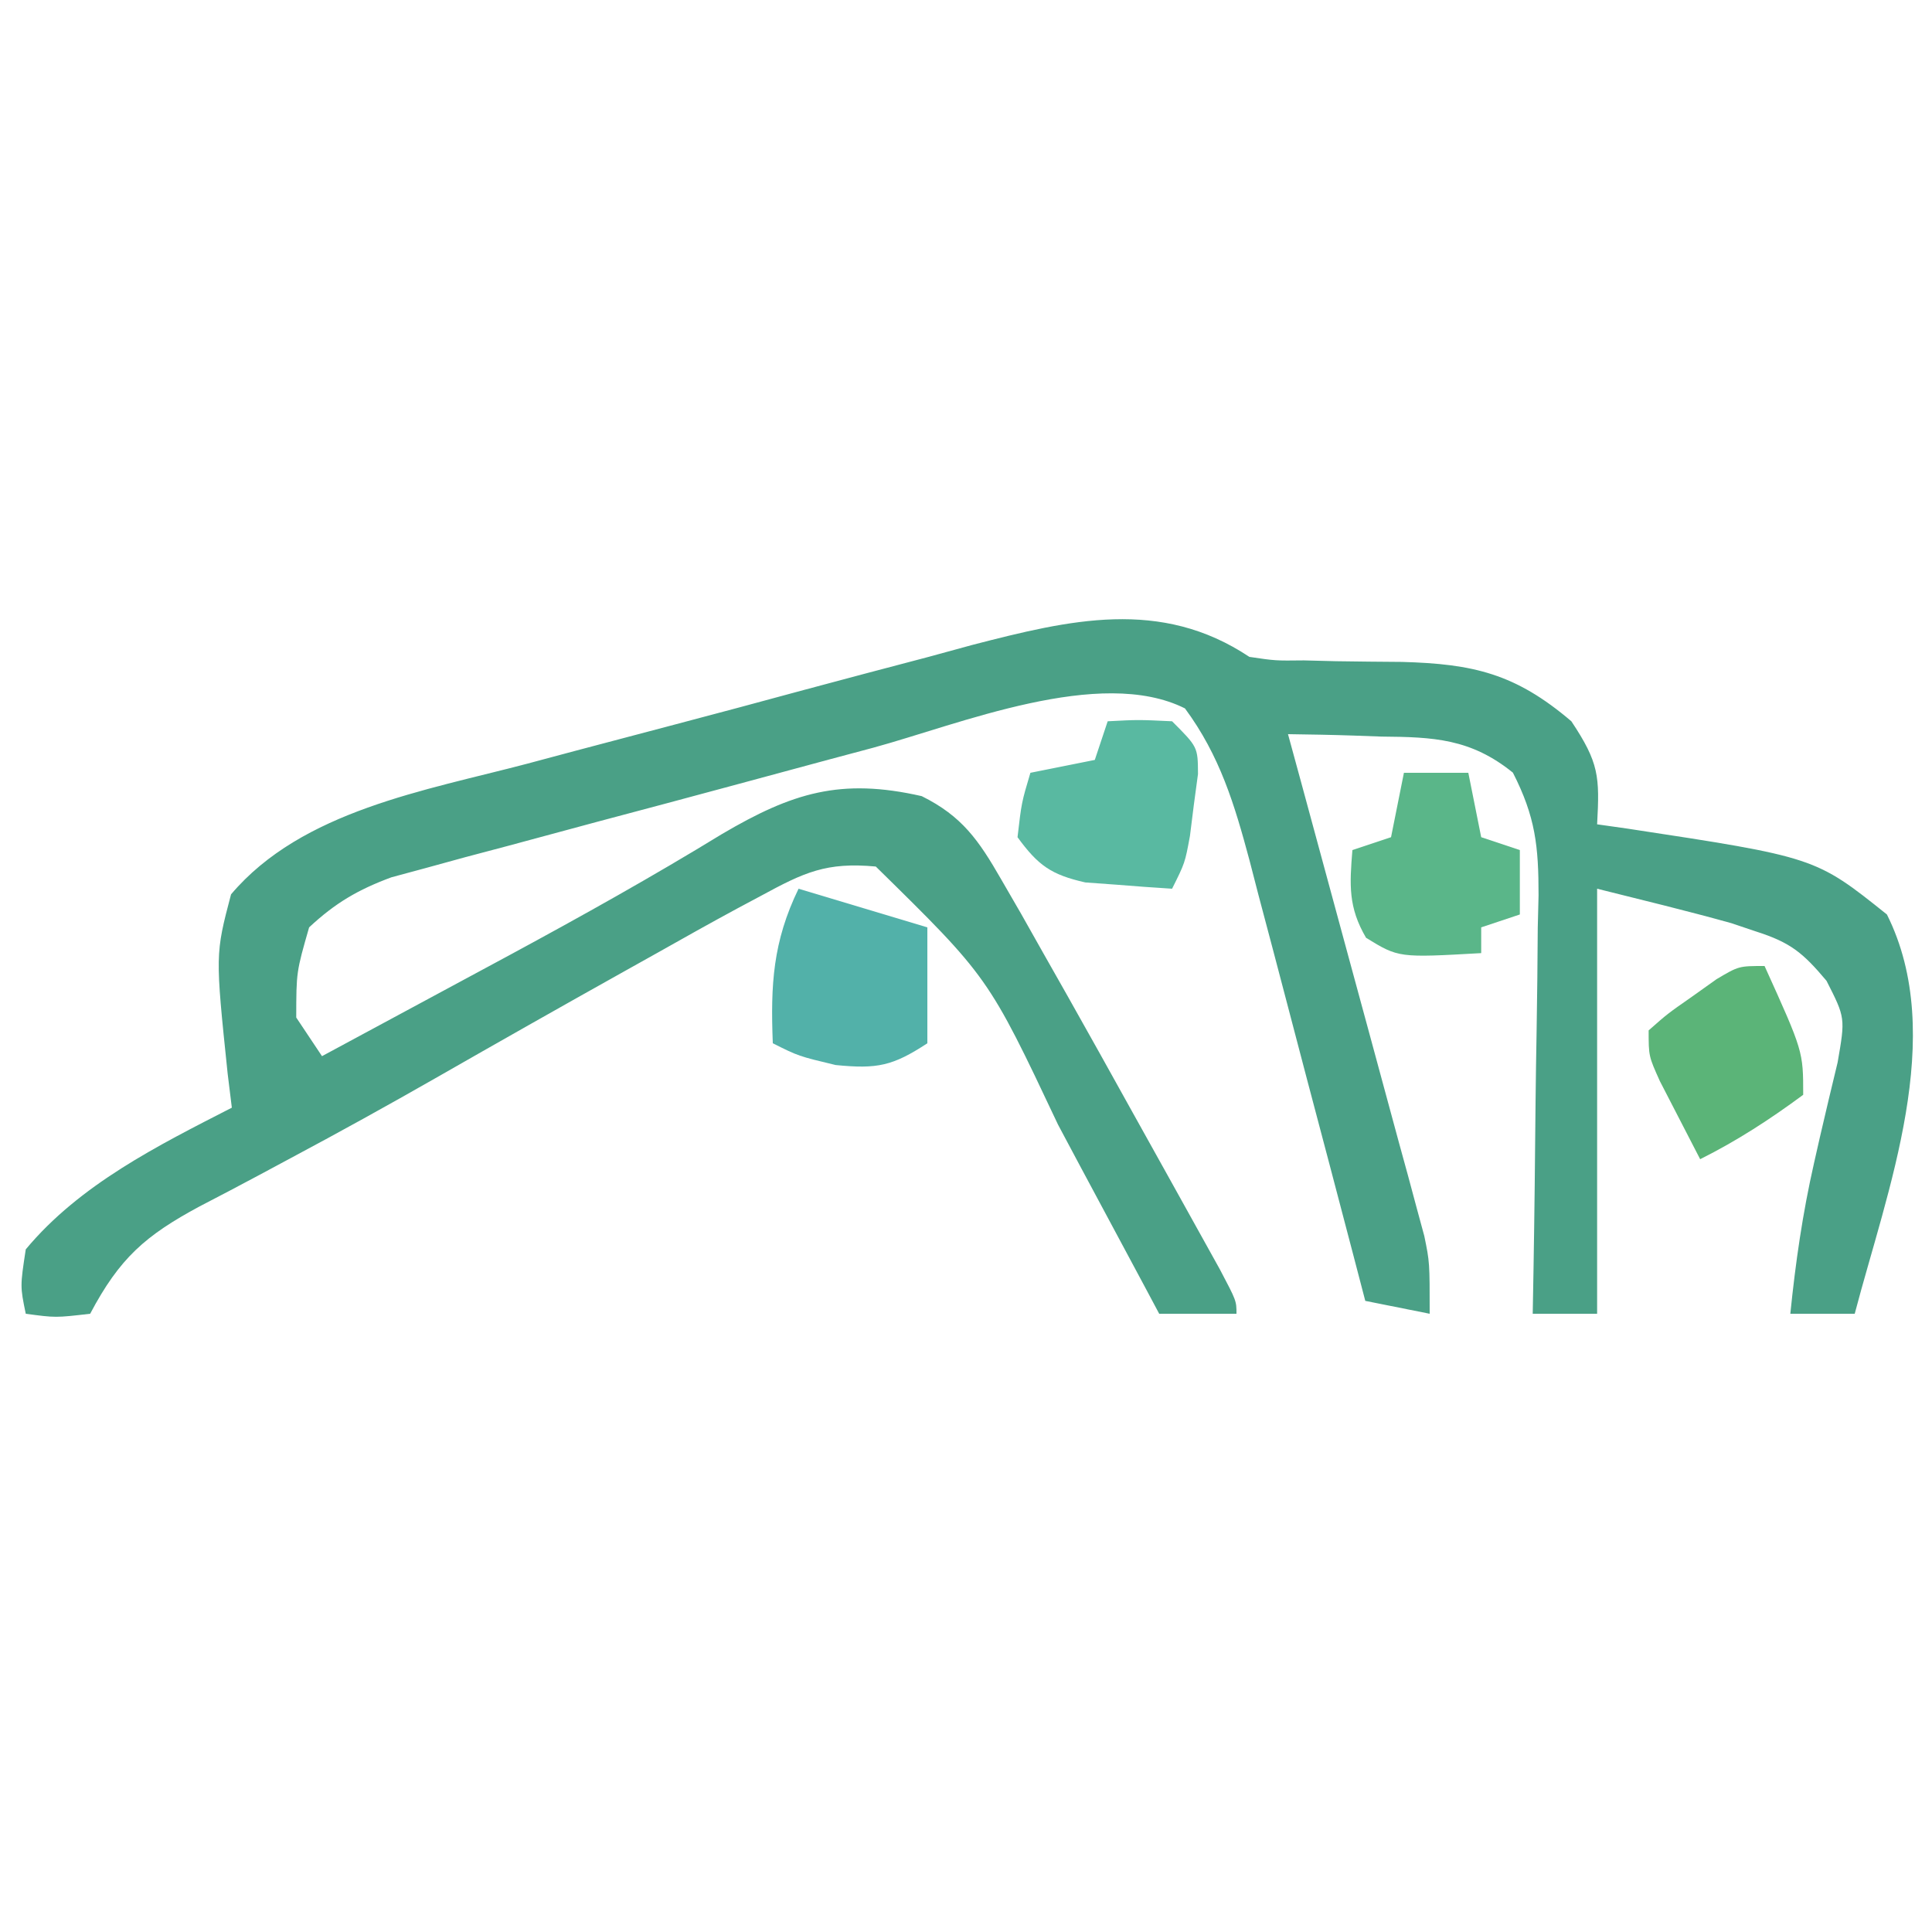 <?xml version="1.0" encoding="UTF-8"?>
<svg version="1.1" xmlns="http://www.w3.org/2000/svg" width="150" height="150">
<path d="M0 0 C2.027 0.3 2.027 0.3 4.238 0.273 C5.059 0.294 5.879 0.315 6.725 0.336 C8.438 0.362 10.152 0.38 11.865 0.391 C17.376 0.546 20.649 1.29 25 5 C27.152 8.228 27.201 9.284 27 13 C28.16 13.164 28.16 13.164 29.344 13.332 C43.943 15.554 43.943 15.554 49.5 20 C54.216 29.432 49.521 41.399 47 51 C45.35 51 43.7 51 42 51 C42.406 47.017 42.951 43.215 43.84 39.305 C43.988 38.649 44.137 37.993 44.29 37.317 C44.737 35.371 45.204 33.429 45.672 31.488 C46.273 28.026 46.273 28.026 44.809 25.148 C42.96 22.952 42.002 22.169 39.312 21.312 C38.379 20.997 38.379 20.997 37.426 20.676 C33.97 19.713 30.481 18.87 27 18 C27 28.89 27 39.78 27 51 C25.35 51 23.7 51 22 51 C22.021 49.845 22.042 48.69 22.063 47.499 C22.136 43.204 22.182 38.908 22.22 34.612 C22.24 32.755 22.267 30.897 22.302 29.04 C22.35 26.366 22.373 23.693 22.391 21.02 C22.411 20.192 22.432 19.365 22.453 18.513 C22.455 14.71 22.216 12.423 20.46 8.987 C17.185 6.342 14.299 6.222 10.25 6.188 C9.553 6.162 8.855 6.137 8.137 6.111 C6.425 6.053 4.712 6.023 3 6 C3.333 7.221 3.666 8.442 4.01 9.7 C5.245 14.231 6.473 18.764 7.7 23.297 C8.231 25.259 8.765 27.22 9.3 29.181 C10.07 32 10.832 34.82 11.594 37.641 C11.834 38.517 12.075 39.393 12.323 40.296 C12.653 41.527 12.653 41.527 12.99 42.782 C13.186 43.502 13.381 44.221 13.582 44.962 C14 47 14 47 14 51 C12.35 50.67 10.7 50.34 9 50 C8.682 48.784 8.365 47.568 8.038 46.316 C6.855 41.794 5.662 37.276 4.465 32.758 C3.949 30.804 3.436 28.849 2.926 26.894 C2.191 24.08 1.446 21.268 0.699 18.457 C0.474 17.586 0.249 16.715 0.017 15.818 C-1.149 11.47 -2.284 7.677 -5 4 C-11.602 0.699 -22.551 5.245 -29.211 7.055 C-30.341 7.357 -31.472 7.659 -32.637 7.97 C-35.009 8.607 -37.381 9.248 -39.751 9.892 C-43.382 10.877 -47.017 11.843 -50.652 12.809 C-52.964 13.431 -55.275 14.055 -57.586 14.68 C-58.671 14.967 -59.757 15.255 -60.875 15.551 C-61.884 15.828 -62.892 16.105 -63.931 16.39 C-64.816 16.629 -65.701 16.868 -66.612 17.114 C-69.219 18.081 -70.966 19.106 -73 21 C-73.995 24.465 -73.995 24.465 -74 28 C-73.34 28.99 -72.68 29.98 -72 31 C-68.248 28.983 -64.499 26.961 -60.75 24.938 C-59.098 24.048 -59.098 24.048 -57.412 23.14 C-51.84 20.126 -46.34 17.058 -40.938 13.75 C-35.489 10.548 -31.729 9.378 -25.438 10.812 C-22.298 12.369 -21.007 14.249 -19.277 17.258 C-18.76 18.152 -18.243 19.046 -17.71 19.967 C-17.146 20.968 -16.581 21.969 -16 23 C-15.377 24.099 -14.754 25.199 -14.112 26.332 C-12.442 29.293 -10.787 32.262 -9.139 35.235 C-8.108 37.093 -7.074 38.948 -6.039 40.803 C-5.383 41.984 -4.726 43.166 -4.07 44.348 C-3.48 45.41 -2.89 46.472 -2.282 47.567 C-1 50 -1 50 -1 51 C-2.98 51 -4.96 51 -7 51 C-7.362 50.32 -7.725 49.64 -8.098 48.94 C-9.769 45.811 -11.447 42.687 -13.125 39.562 C-13.98 37.959 -13.98 37.959 -14.852 36.322 C-20.267 24.855 -20.267 24.855 -29.004 16.277 C-32.845 15.922 -34.551 16.722 -37.938 18.562 C-38.522 18.874 -39.106 19.186 -39.708 19.507 C-41.82 20.646 -43.91 21.821 -46 23 C-46.859 23.48 -47.719 23.96 -48.604 24.455 C-53.479 27.181 -58.339 29.933 -63.188 32.707 C-66.89 34.82 -70.613 36.882 -74.375 38.887 C-75.614 39.552 -75.614 39.552 -76.878 40.231 C-78.415 41.053 -79.957 41.865 -81.505 42.665 C-85.713 44.931 -87.711 46.671 -90 51 C-92.688 51.312 -92.688 51.312 -95 51 C-95.438 48.875 -95.438 48.875 -95 46 C-90.804 40.959 -84.743 37.943 -79 35 C-79.107 34.131 -79.214 33.262 -79.324 32.367 C-80.289 23.097 -80.289 23.097 -79.062 18.438 C-73.556 11.93 -63.956 10.375 -56.066 8.293 C-54.834 7.963 -53.601 7.634 -52.332 7.294 C-49.735 6.603 -47.137 5.916 -44.538 5.235 C-41.227 4.366 -37.923 3.475 -34.62 2.578 C-31.439 1.719 -28.253 0.882 -25.066 0.043 C-23.891 -0.278 -22.716 -0.598 -21.505 -0.929 C-13.964 -2.874 -6.893 -4.595 0 0 Z " fill="#4AA086" transform="translate(97,51)"/>
<path d="M0 0 C2.375 -0.125 2.375 -0.125 5 0 C7 2 7 2 7.012 4.094 C6.905 4.888 6.798 5.682 6.688 6.5 C6.588 7.294 6.489 8.088 6.387 8.906 C6 11 6 11 5 13 C3.561 12.913 2.124 12.804 0.688 12.688 C-0.113 12.629 -0.914 12.571 -1.738 12.512 C-4.401 11.909 -5.399 11.191 -7 9 C-6.688 6.312 -6.688 6.312 -6 4 C-4.35 3.67 -2.7 3.34 -1 3 C-0.67 2.01 -0.34 1.02 0 0 Z " fill="#59B9A1" transform="translate(86,56)"/>
<path d="M0 0 C1.65 0 3.3 0 5 0 C5.33 1.65 5.66 3.3 6 5 C6.99 5.33 7.98 5.66 9 6 C9 7.65 9 9.3 9 11 C8.01 11.33 7.02 11.66 6 12 C6 12.66 6 13.32 6 14 C-0.408 14.363 -0.408 14.363 -2.938 12.812 C-4.329 10.44 -4.219 8.703 -4 6 C-3.01 5.67 -2.02 5.34 -1 5 C-0.67 3.35 -0.34 1.7 0 0 Z " fill="#5AB689" transform="translate(109,60)"/>
<path d="M0 0 C3.3 0.99 6.6 1.98 10 3 C10 6 10 9 10 12 C7.319 13.753 6.131 14.013 2.875 13.688 C0 13 0 13 -2 12 C-2.178 7.452 -1.998 4.121 0 0 Z " fill="#52B1A9" transform="translate(62,69)"/>
<path d="M0 0 C3 6.625 3 6.625 3 10 C0.418 11.909 -2.128 13.564 -5 15 C-5.672 13.711 -6.337 12.419 -7 11.125 C-7.371 10.406 -7.742 9.686 -8.125 8.945 C-9 7 -9 7 -9 5 C-7.539 3.711 -7.539 3.711 -5.625 2.375 C-4.999 1.929 -4.372 1.483 -3.727 1.023 C-2 0 -2 0 0 0 Z " fill="#5BB478" transform="translate(137,75)"/>
</svg>
